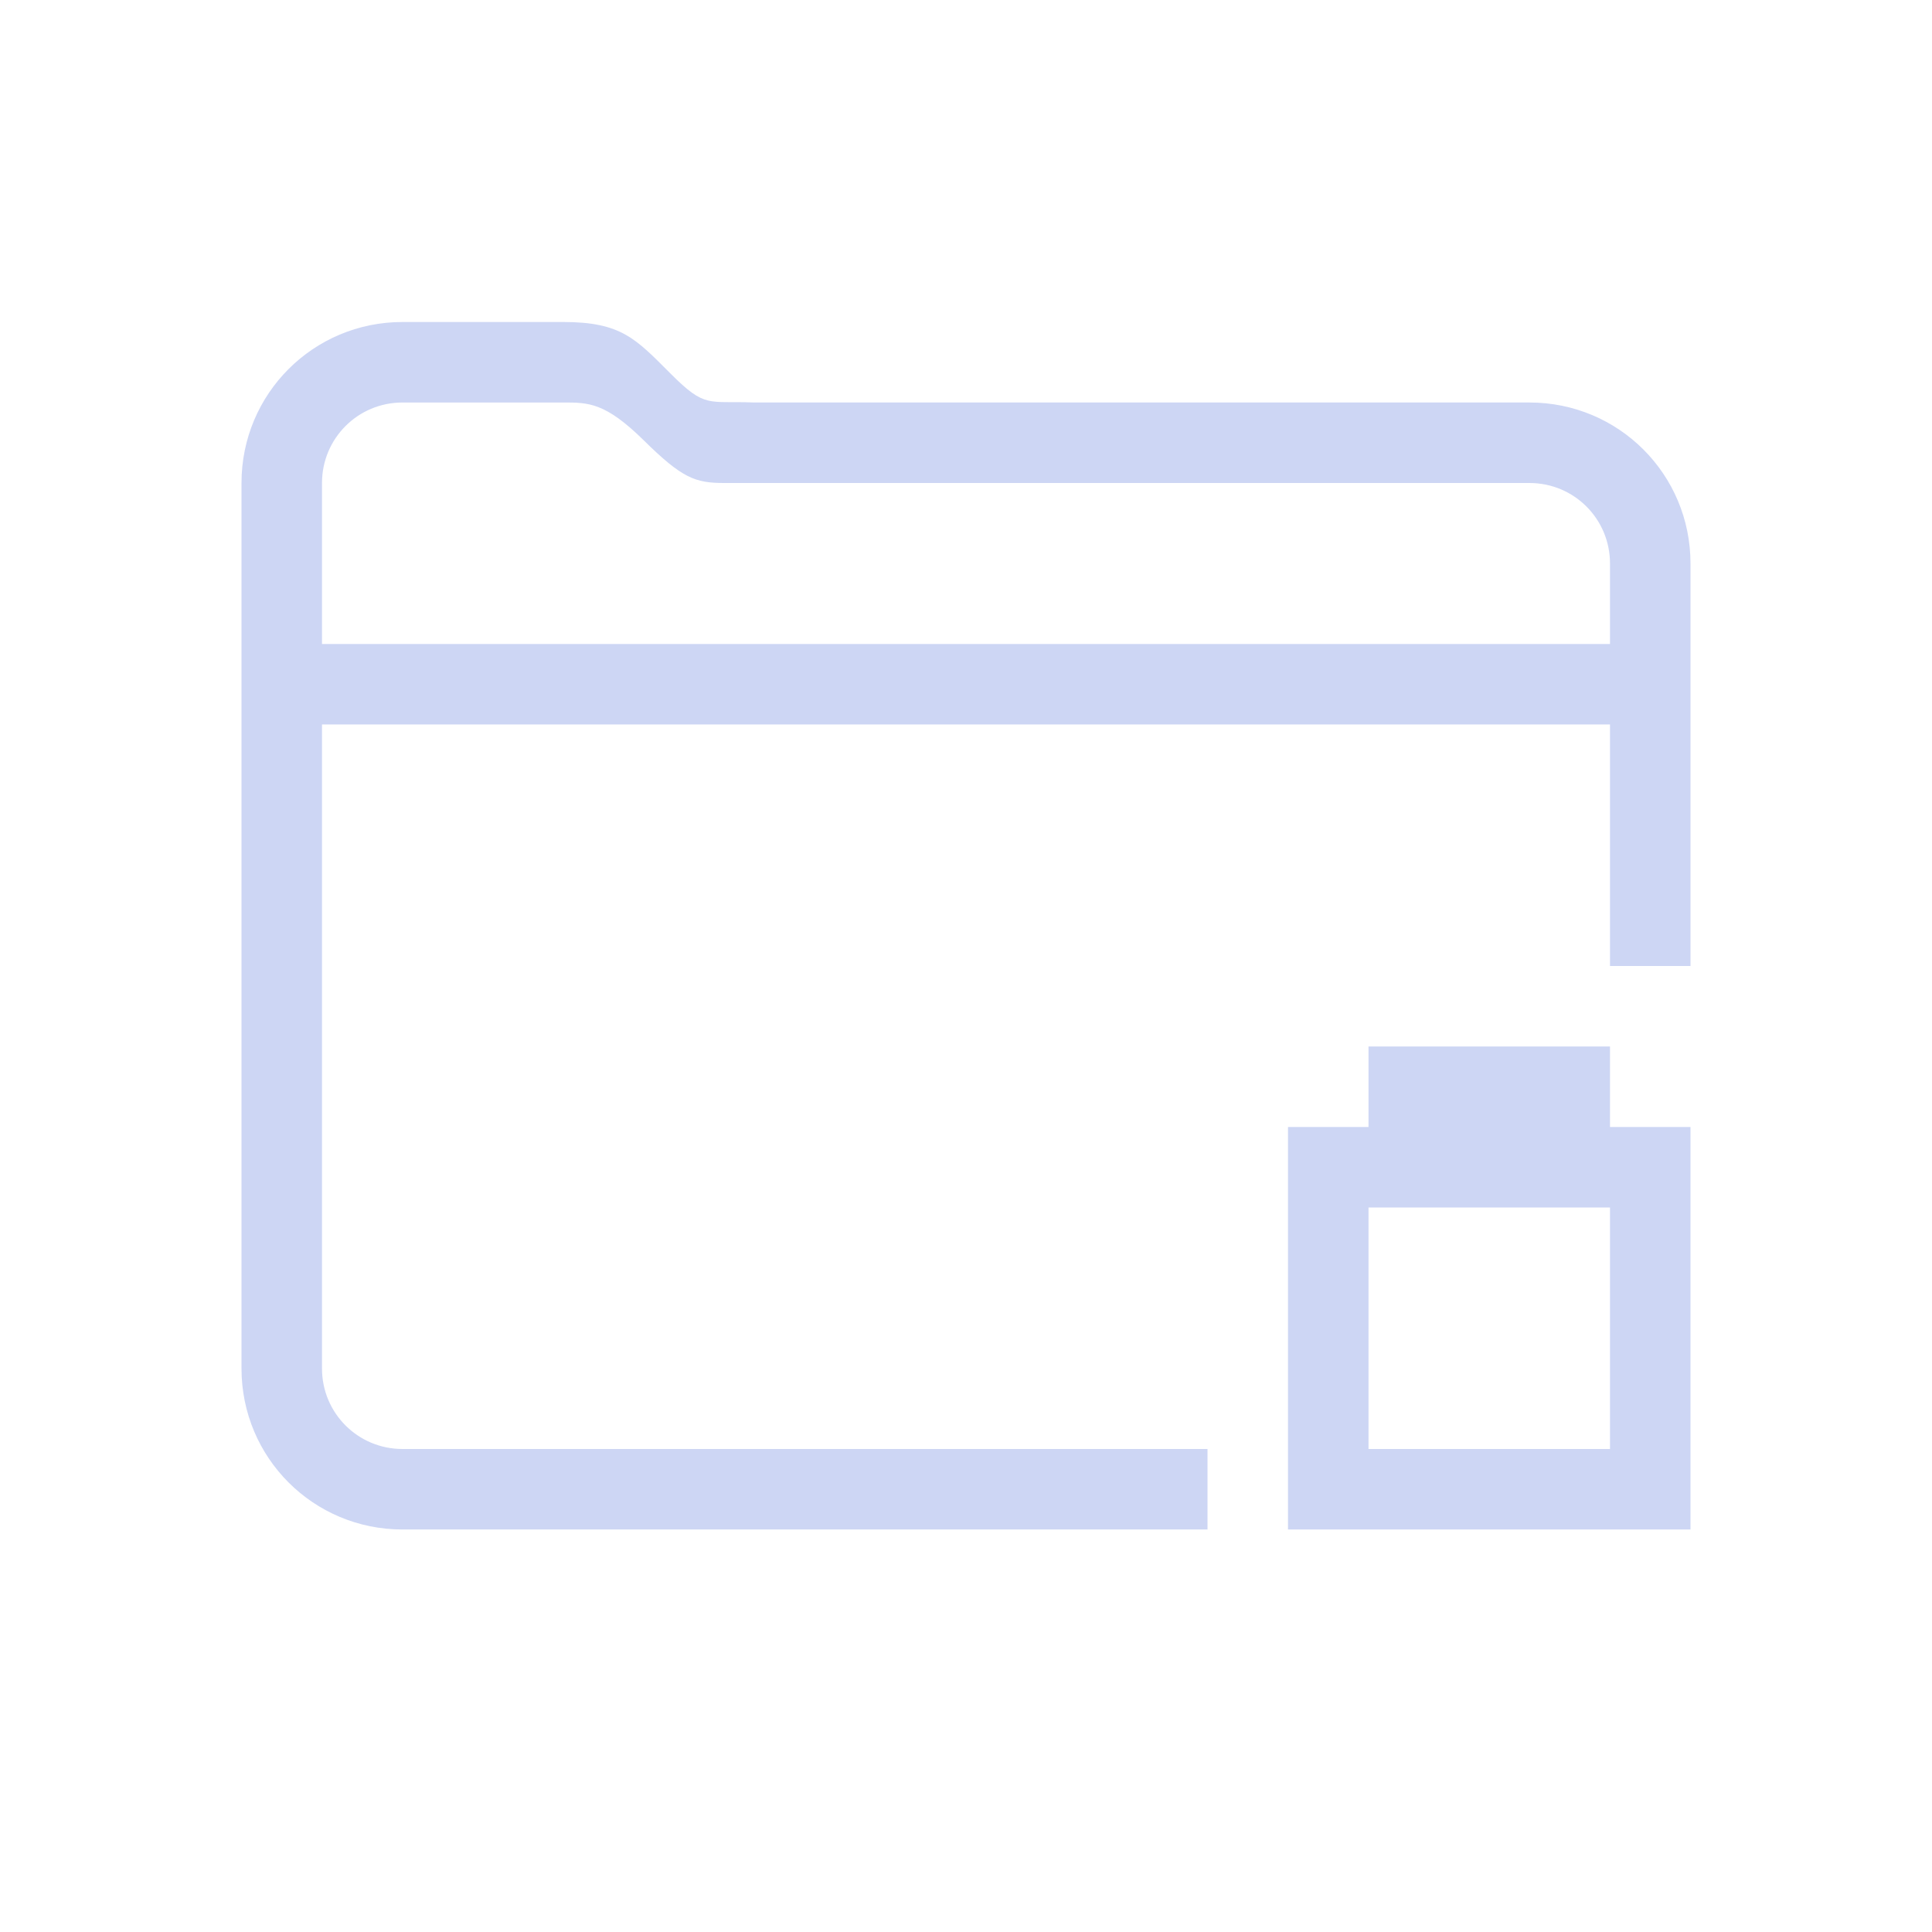 <svg version="1.1" viewBox="0 0 24 24" xmlns="http://www.w3.org/2000/svg">
 <defs>
  <style id="current-color-scheme" type="text/css">.ColorScheme-Text {
        color:#cdd6f4;
      }</style>
 </defs>
 <path class="ColorScheme-Text" d="m17 13v1h-1v5h5v-5h-1v-1zm0 2h3v3h-3z" fill="currentColor"/>
 <path class="ColorScheme-Text" d="m5 4c-1.108 0-2 0.892-2 2v11c0 1.108 0.892 2 2 2h10v-1h-10c-0.554 0-1-0.446-1-1v-8h16v3h1v-5c0-1.108-0.892-2-2-2h-9.629c-0.58-0.023-0.605 0.077-1.039-0.357-0.434-0.434-0.613-0.642-1.332-0.643zm0 1h2c0.311-1.7e-6 0.52 1.414e-4 0.998 0.471 0.479 0.472 0.639 0.529 1 0.529h10.002c0.554 0 1 0.446 1 1v1h-16v-2c0-0.554 0.446-1 1-1z" fill="currentColor"/>
</svg>
